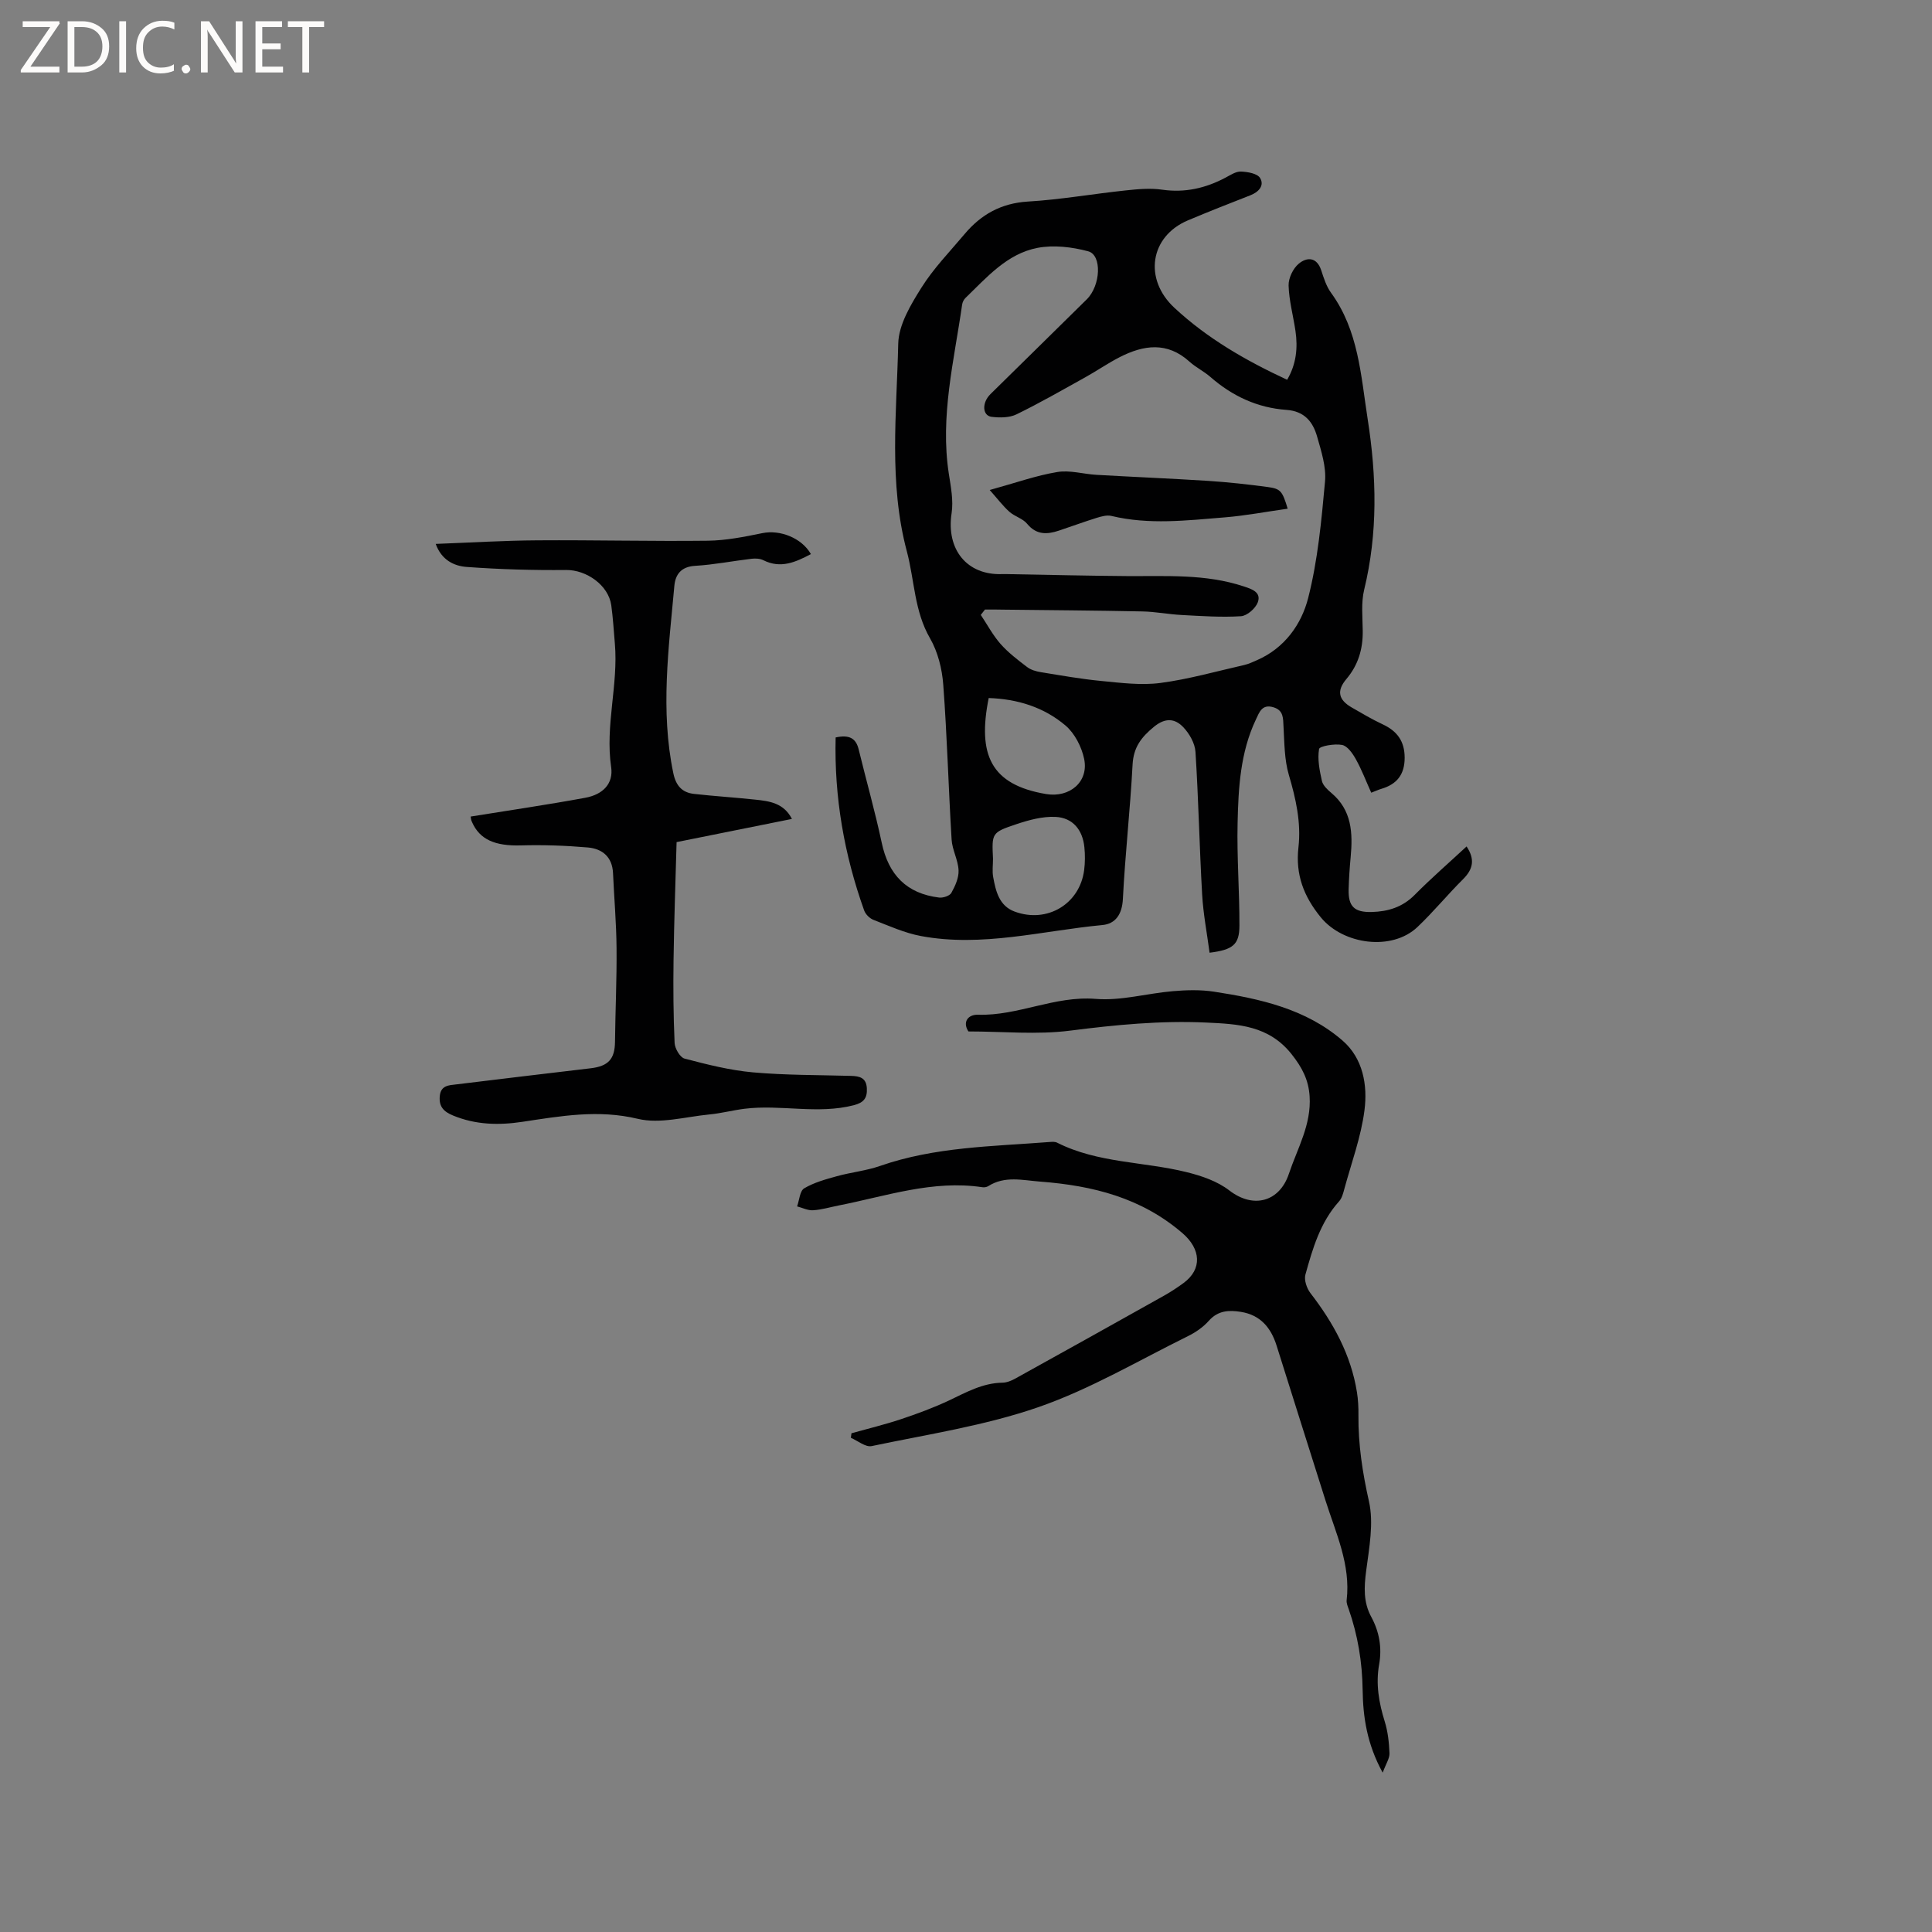 <svg enable-background="new 0 0 400 400" viewBox="0 0 400 400" xmlns="http://www.w3.org/2000/svg"><rect x="0" y="0" width="400" height="400" fill="#808080" stroke="none"/><g fill="#fcfbfa"><path d="m12.4 4.8-6.1 9h6v1.2h-8v-.5l6.1-8.9h-5.7v-1.2h7.6v.4z"/><path d="m14 15v-10.6h3c1.6 0 2.9.5 4 1.4s1.6 2.2 1.6 3.8-.5 3-1.6 3.9-2.4 1.5-4 1.5zm1.4-9.4v8.2h1.6c1.3 0 2.4-.4 3.1-1.1s1.1-1.8 1.1-3.1-.4-2.3-1.2-3-1.8-1-3.1-1z"/><path d="m26.1 4.4v10.6h-1.4v-10.6z"/><path d="m36.1 14.6c-.8.4-1.8.6-2.9.6-1.5 0-2.7-.5-3.6-1.4s-1.4-2.2-1.4-3.8c0-1.7.5-3.1 1.5-4.1s2.3-1.6 3.9-1.6c1 0 1.8.1 2.5.4v1.4c-.8-.4-1.6-.6-2.5-.6-1.2 0-2.1.4-2.9 1.2s-1.1 1.8-1.1 3.2c0 1.3.3 2.3 1 3s1.6 1.1 2.7 1.1c1 0 2-.2 2.7-.7v1.3z"/><path d="m37.6 14.3c0-.2.1-.5.3-.6s.4-.3.6-.3c.3 0 .5.1.6.3s.3.4.3.6-.1.4-.3.6-.4.3-.6.3c-.3 0-.5-.1-.6-.3s-.3-.4-.3-.6z"/><path d="m50.2 15h-1.6l-5.3-8.2c-.2-.2-.3-.5-.4-.7 0 .2.1.7.1 1.5v7.4h-1.4v-10.6h1.7l5.2 8.1c.2.4.4.6.4.7 0-.3-.1-.8-.1-1.5v-7.3h1.4z"/><path d="m58.6 15h-5.7v-10.6h5.5v1.2h-4.1v3.4h3.8v1.2h-3.8v3.6h4.3z"/><path d="m67.1 5.6h-3.1v9.4h-1.4v-9.4h-3v-1.2h7.5z"/></g><path d="m173.01 152.68c2.74-.59 4.18.09 4.76 2.44 1.57 6.46 3.4 12.86 4.78 19.36 1.4 6.64 5.16 10.53 11.88 11.35.83.1 2.2-.35 2.54-.97.79-1.42 1.56-3.12 1.49-4.67-.09-2.14-1.31-4.22-1.44-6.37-.65-10.69-.93-21.4-1.73-32.07-.24-3.27-1.12-6.79-2.74-9.6-3.27-5.65-3.2-11.99-4.79-17.97-3.79-14.2-2.11-28.68-1.79-43.03.09-3.91 2.57-8.04 4.78-11.56 2.51-4.01 5.89-7.48 8.96-11.13 3.41-4.06 7.57-6.39 13.1-6.73 6.75-.4 13.46-1.59 20.19-2.3 2.52-.27 5.12-.52 7.6-.16 4.72.68 8.99-.3 13.11-2.48 1.03-.54 2.15-1.31 3.21-1.27 1.39.05 3.41.4 3.97 1.34.93 1.53-.26 2.89-2.01 3.57-4.33 1.69-8.66 3.39-12.95 5.2-7.87 3.34-9.17 12.15-2.8 18.08 6.83 6.36 14.78 10.93 23.36 14.92 1.89-3.22 2.24-6.61 1.72-10.13-.46-3.14-1.33-6.25-1.42-9.39-.04-1.52.92-3.54 2.11-4.52 1.68-1.39 3.73-1.42 4.65 1.39.52 1.6 1.06 3.31 2.03 4.64 5.69 7.83 6.16 17.03 7.58 26.14 1.86 11.89 2.13 23.56-.72 35.32-.66 2.72-.33 5.69-.3 8.55.04 3.74-.92 7.04-3.38 9.95-2.07 2.45-1.66 4.31 1.11 5.9 2.11 1.22 4.21 2.46 6.41 3.49 3 1.4 4.54 3.5 4.54 6.93-.01 3.48-1.62 5.47-4.82 6.42-.59.17-1.15.44-2.1.8-1.08-2.39-1.97-4.76-3.19-6.94-.66-1.19-1.73-2.73-2.85-2.95-1.55-.31-4.66.25-4.76.84-.36 2.12.1 4.45.59 6.62.21.93 1.15 1.8 1.94 2.47 4.27 3.57 4.47 8.31 4.01 13.3-.21 2.22-.36 4.44-.42 6.67-.09 3.54 1.17 4.78 4.78 4.69 3.37-.09 6.36-.99 8.88-3.53 3.42-3.45 7.09-6.64 10.76-10.04 1.77 2.65 1.37 4.7-.73 6.78-3.23 3.21-6.13 6.76-9.43 9.89-5.3 5.04-15.38 3.66-20-1.97-3.58-4.37-5.29-8.9-4.65-14.52.58-5.12-.53-10.05-1.99-15-.93-3.15-.91-6.61-1.1-9.94-.1-1.77.05-3.42-2.1-4.06-2.35-.71-2.91 1.03-3.63 2.56-3.22 6.8-3.62 14.14-3.78 21.44-.16 7.07.4 14.15.38 21.22-.01 3.91-1.33 5-6.18 5.6-.53-4.01-1.31-8.02-1.54-12.07-.56-9.83-.75-19.69-1.38-29.51-.11-1.78-1.26-3.8-2.54-5.13-1.71-1.78-3.68-2.01-6.05-.07-2.62 2.15-4.24 4.24-4.43 7.81-.49 9.3-1.54 18.56-2.01 27.86-.16 3.16-1.53 5.13-4.24 5.38-12.49 1.18-24.89 4.64-37.55 2.28-3.38-.63-6.62-2.1-9.86-3.36-.78-.3-1.63-1.15-1.91-1.93-4.14-11.58-6.22-23.48-5.91-35.83zm30.92-26.48c-.29.37-.58.74-.87 1.11 1.35 2.02 2.5 4.2 4.09 6.01 1.6 1.81 3.57 3.31 5.5 4.78.77.59 1.84.9 2.82 1.06 4.18.68 8.36 1.43 12.57 1.83 4.05.39 8.21.93 12.2.41 5.85-.77 11.59-2.41 17.37-3.72.92-.21 1.79-.63 2.66-1.01 5.69-2.49 9.18-7.4 10.57-12.85 2-7.83 2.75-16.02 3.49-24.11.28-3.04-.77-6.27-1.63-9.3-.87-3.07-2.62-5.29-6.37-5.55-5.97-.42-11.19-2.85-15.71-6.8-1.35-1.18-3.03-1.99-4.36-3.19-4.59-4.16-9.47-3.46-14.41-.94-2.45 1.25-4.72 2.83-7.13 4.17-4.72 2.62-9.41 5.32-14.25 7.68-1.47.72-3.47.73-5.17.52-1.92-.24-2.05-2.91-.24-4.7 6.64-6.56 13.32-13.06 19.95-19.63 2.88-2.85 3.18-9.17.29-9.94-3.34-.9-7.14-1.35-10.5-.71-6.3 1.21-10.49 6.1-14.91 10.37-.35.34-.62.88-.69 1.37-1.66 11.61-4.59 23.11-2.76 35 .42 2.71.98 5.55.58 8.19-1.15 7.49 3.15 12.89 10.49 12.61.63-.02 1.27.01 1.91.02 7.94.14 15.88.33 23.83.39 8.15.06 16.34-.49 24.26 2.14 1.64.54 3.68 1.19 2.9 3.3-.47 1.26-2.22 2.79-3.48 2.87-4.07.26-8.17-.04-12.26-.25-2.73-.14-5.44-.69-8.16-.74-9.61-.2-19.22-.26-28.84-.37-1.25-.04-2.49-.02-3.74-.02zm1.66 51.61c0 1.27-.19 2.57.04 3.8.54 2.93 1.24 5.95 4.46 7.13 6.72 2.47 13.46-1.58 14.37-8.58.2-1.56.21-3.18.05-4.75-.36-3.59-2.4-6.11-5.98-6.28-2.7-.13-5.54.65-8.16 1.53-5.08 1.7-5.03 1.85-4.78 7.15zm-.89-33.29c-2.34 11.69.38 17.95 11.89 19.88 4.87.81 8.86-2.53 7.87-7.28-.52-2.5-1.96-5.3-3.87-6.92-4.43-3.75-9.86-5.48-15.89-5.68z" fill="#010102"/><path d="m286.27 367.01c-3.28-5.97-4.07-11.58-4.15-17.11-.08-5.81-1-11.33-2.89-16.76-.21-.59-.49-1.25-.42-1.84.86-7.37-2.24-13.88-4.37-20.61-3.38-10.69-6.77-21.38-10.13-32.08-1.17-3.73-3.35-6.35-7.39-7-2.48-.4-4.75-.3-6.65 1.85-1.16 1.31-2.74 2.4-4.33 3.18-10.24 5.05-20.19 10.96-30.91 14.68-11.12 3.86-22.98 5.64-34.57 8.08-1.26.26-2.86-1.1-4.3-1.72.04-.31.09-.62.13-.94 3.42-.96 6.88-1.79 10.24-2.91 3.39-1.13 6.77-2.38 10-3.9 3.54-1.68 6.93-3.6 11.01-3.66.9-.01 1.87-.41 2.68-.86 10.28-5.69 20.54-11.41 30.79-17.16 1.38-.77 2.72-1.66 4-2.59 4-2.93 3.56-7.09-.14-10.3-8.54-7.39-18.63-9.89-29.49-10.72-3.7-.28-7.33-1.25-10.78.94-.33.21-.83.28-1.22.22-10.27-1.54-19.91 1.85-29.74 3.78-1.77.35-3.52.88-5.3.99-1.08.07-2.21-.51-3.31-.8.47-1.29.56-3.2 1.47-3.74 2.04-1.21 4.45-1.87 6.77-2.51 2.95-.82 6.05-1.12 8.92-2.12 11.39-3.97 23.29-4.04 35.09-4.96.52-.04 1.13-.09 1.57.13 8.45 4.27 17.93 3.9 26.83 6.11 3.09.76 6.37 1.88 8.84 3.79 5.04 3.89 10.42 2.28 12.32-3.42 1.77-5.29 4.69-10.2 4.3-16.09-.22-3.4-1.54-5.93-3.72-8.69-4.74-5.98-11.08-6.25-17.66-6.56-9.46-.44-18.79.47-28.18 1.67-6.86.88-13.91.17-21.08.17-1.26-1.93-.11-3.52 1.97-3.46 8.31.26 15.91-3.97 24.39-3.28 5.25.43 10.64-1.15 15.99-1.6 2.8-.24 5.69-.32 8.46.1 9.59 1.47 19.08 3.57 26.65 10.13 4.24 3.68 5.21 9.22 4.54 14.43-.71 5.52-2.7 10.88-4.17 16.29-.24.9-.5 1.92-1.1 2.58-3.9 4.34-5.46 9.76-6.96 15.16-.31 1.12.29 2.86 1.06 3.85 4.73 6.13 8.37 12.74 9.61 20.48.25 1.56.33 3.16.31 4.75-.06 6.06.84 11.91 2.18 17.87 1.02 4.53.04 9.61-.58 14.38-.44 3.36-.6 6.48 1.05 9.52 1.67 3.08 2.25 6.37 1.64 9.82-.73 4.08-.06 7.96 1.16 11.87.65 2.09.89 4.36.98 6.56.03 1.07-.72 2.14-1.41 4.01z" fill="#010102"/><path d="m97.44 169.06c8.1-1.31 15.95-2.45 23.74-3.89 3.64-.67 5.86-2.92 5.35-6.37-1.26-8.62 1.51-17.02.77-25.56-.23-2.64-.38-5.29-.74-7.91-.58-4.19-5.16-7.36-9.35-7.32-6.86.07-13.74-.13-20.58-.63-2.65-.19-5.23-1.45-6.42-4.77 7.24-.27 14.18-.7 21.12-.74 11.75-.08 23.49.22 35.24.08 3.76-.05 7.56-.81 11.27-1.57 3.64-.75 8.14.98 10.05 4.34-3.14 1.65-6.24 3.08-9.86 1.26-.7-.35-1.66-.39-2.46-.29-3.89.46-7.76 1.23-11.66 1.46-2.88.17-4.07 1.77-4.29 4.12-1.17 12.93-2.93 25.86-.21 38.84.54 2.58 1.83 3.99 4.29 4.26 4.2.47 8.42.73 12.63 1.18 2.95.31 5.93.68 7.63 4-7.82 1.57-15.47 3.11-23.88 4.8-.22 8.17-.52 16.29-.63 24.41-.08 5.72-.04 11.46.22 17.17.05 1.15 1.13 3 2.06 3.24 4.65 1.22 9.38 2.42 14.16 2.85 6.74.6 13.54.54 20.32.73 1.75.05 3.14.37 3.26 2.56.11 2.02-.63 2.98-2.69 3.51-7.52 1.94-15.14-.2-22.66.74-2.44.31-4.84.95-7.29 1.18-4.94.48-10.19 2-14.78.9-8.21-1.97-15.97-.57-23.89.62-4.91.74-9.67.63-14.35-1.3-1.93-.79-2.96-1.83-2.76-4.01.2-2.25 1.89-2.26 3.43-2.44 9.26-1.13 18.51-2.24 27.77-3.33 3.71-.43 5.04-1.92 5.08-5.49.07-6.46.38-12.93.32-19.39-.04-5.18-.5-10.35-.73-15.53-.15-3.37-2.24-5.05-5.21-5.31-4.61-.4-9.27-.56-13.89-.43-5.31.15-8.52-1.19-10.11-4.87-.19-.34-.21-.77-.27-1.1z" fill="#010102"/><path d="m204.91 101.45c5.4-1.49 9.62-3 13.97-3.72 2.61-.44 5.41.42 8.13.58 7.71.44 15.42.76 23.13 1.25 4.12.27 8.23.72 12.32 1.27 2.7.36 3.04.85 4.14 4.49-4.43.62-8.74 1.45-13.08 1.8-7.8.63-15.62 1.57-23.41-.3-.94-.23-2.09.1-3.07.4-2.62.82-5.2 1.77-7.81 2.64-2.46.82-4.66.91-6.58-1.42-.89-1.09-2.56-1.5-3.65-2.47-1.34-1.19-2.42-2.64-4.09-4.52z" fill="#010102"/></svg>